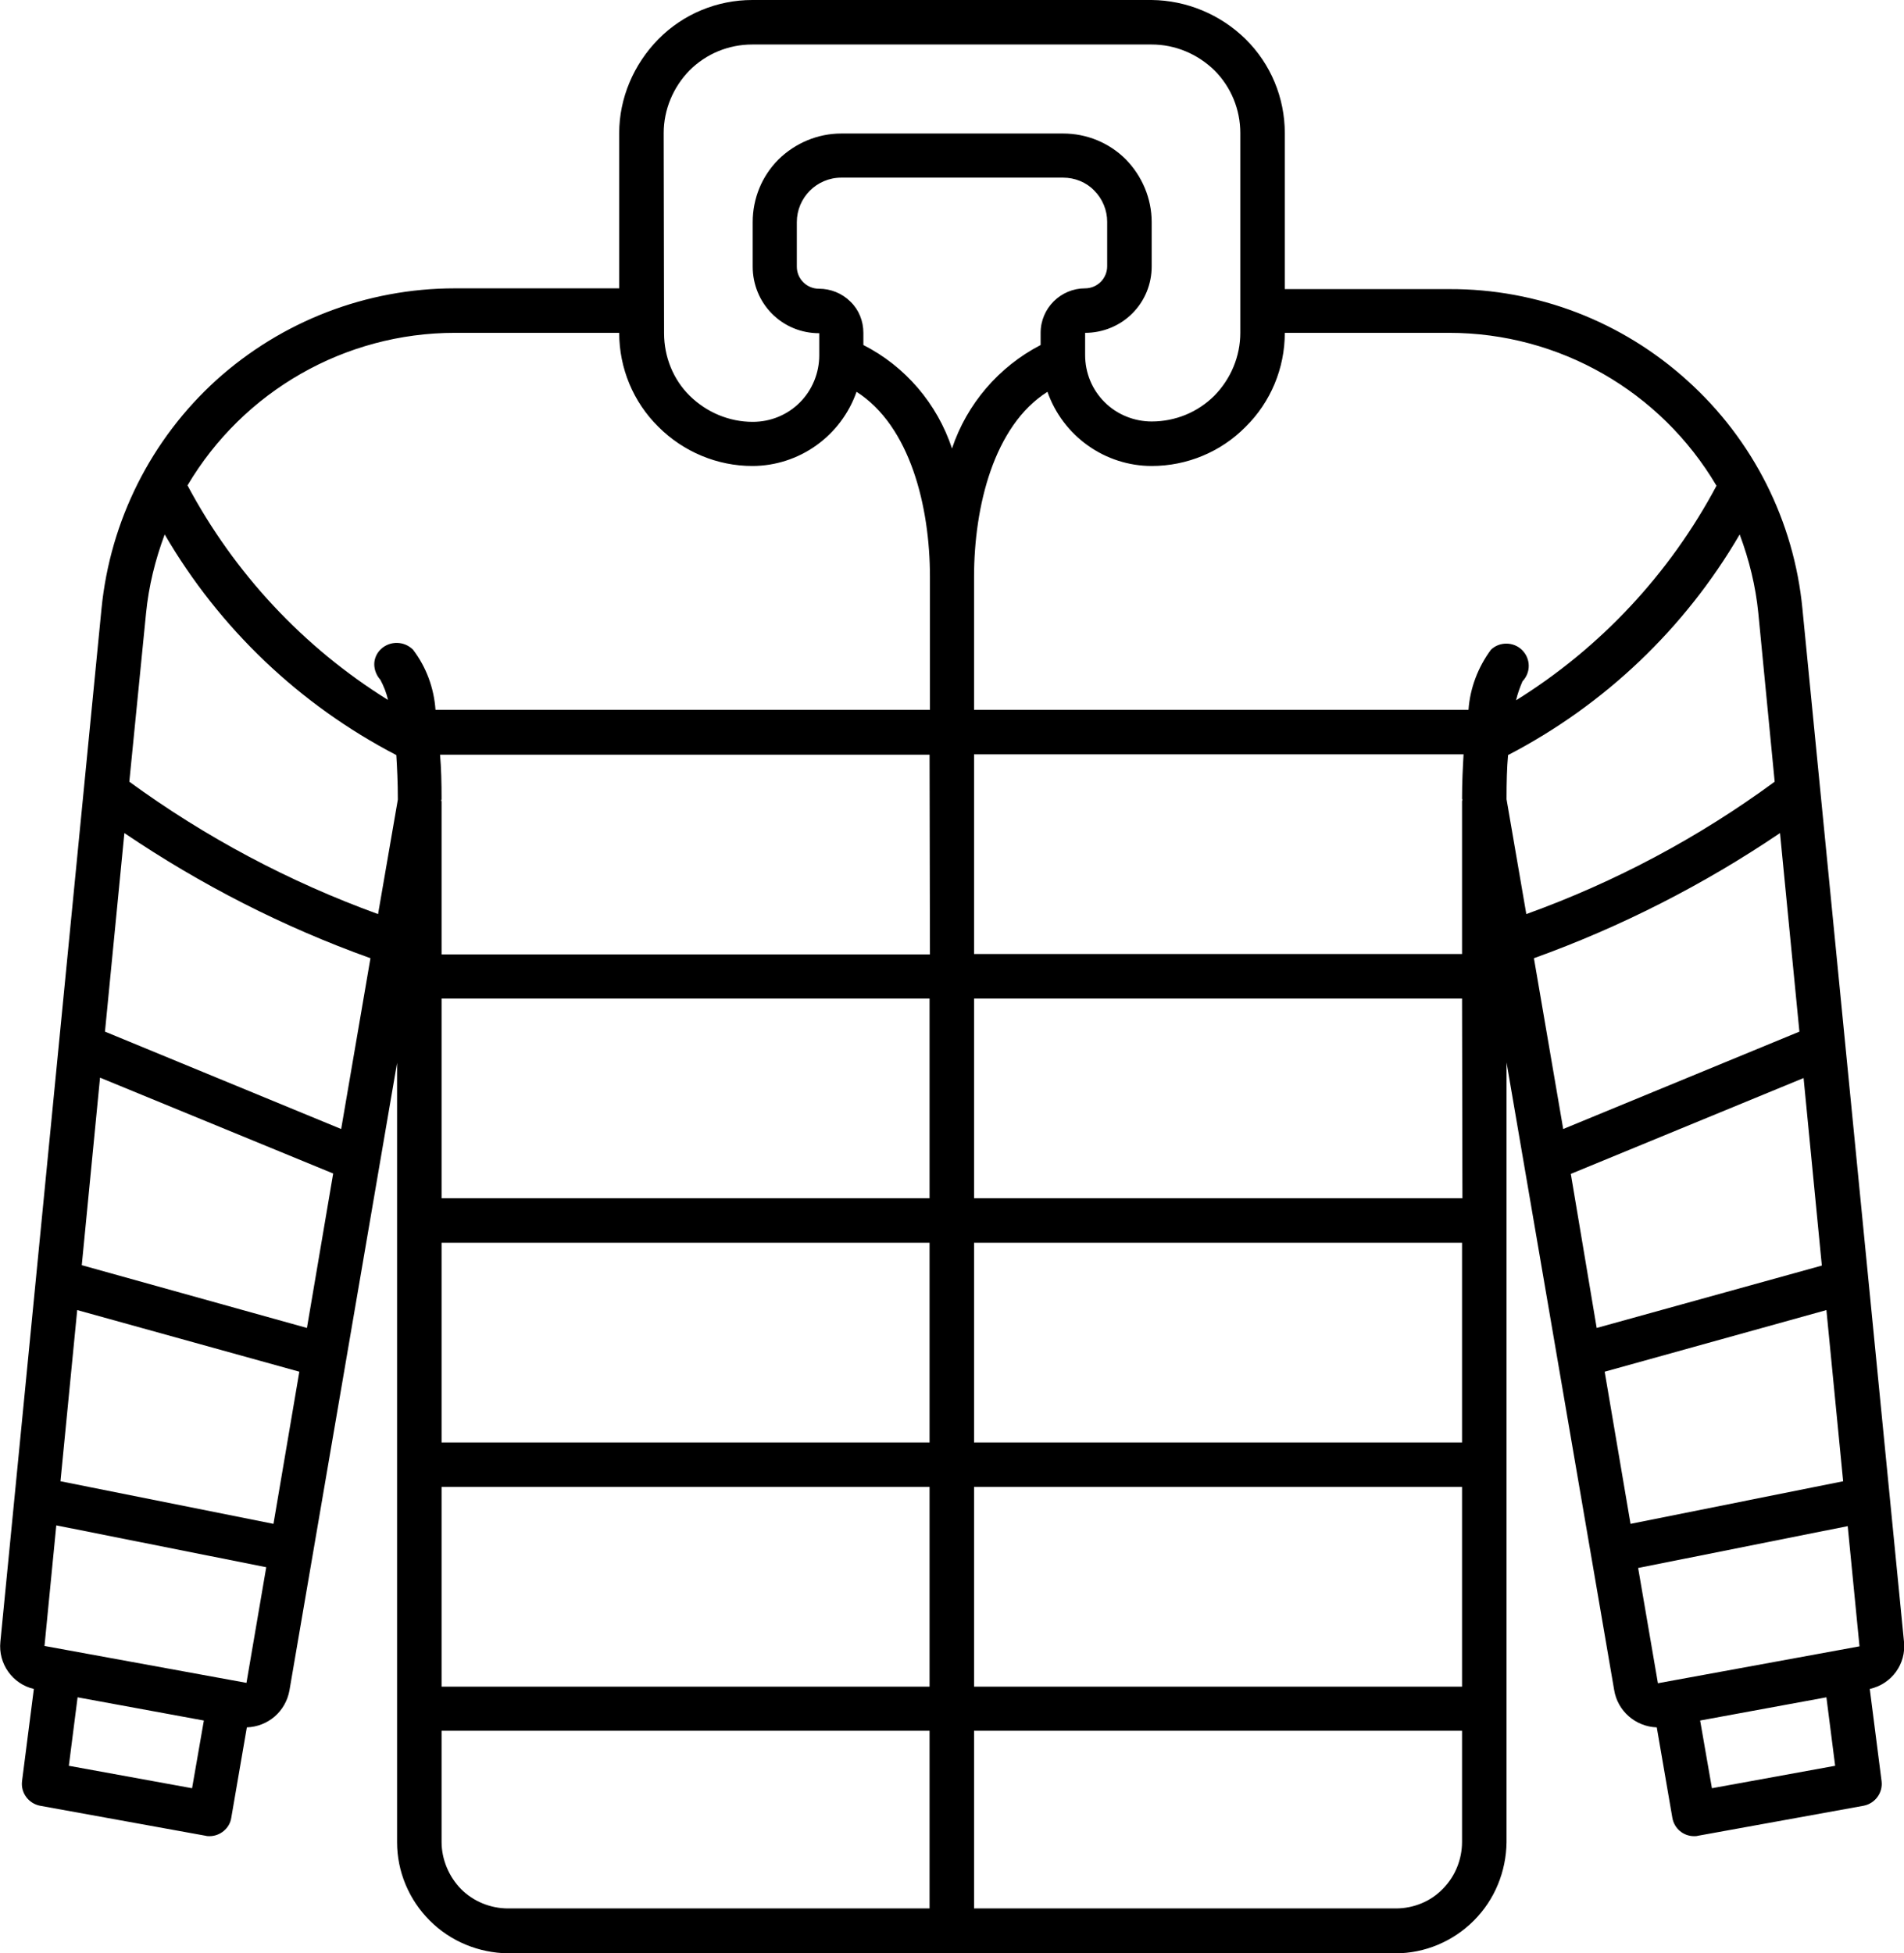 <?xml version="1.0" encoding="utf-8"?>
<!-- Generator: Adobe Illustrator 26.0.0, SVG Export Plug-In . SVG Version: 6.00 Build 0)  -->
<svg version="1.1" id="katman_1" xmlns="http://www.w3.org/2000/svg" xmlns:xlink="http://www.w3.org/1999/xlink" x="0px" y="0px"
	 viewBox="0 0 500.6 513.5" style="enable-background:new 0 0 500.6 513.5;" xml:space="preserve">
<g>
	<path d="M500.6,431.6l-26.7-271.5c-2.2-23.1-13-44.5-30.2-60C426.5,84.5,404.2,75.9,381,76h-43.2V35c0-9.3-3.7-18.2-10.3-24.7
		S312,0.1,302.8,0h-105c-9.3,0-18.2,3.7-24.7,10.3S162.8,25.8,162.8,35v40.8h-43.2c-23.2,0-45.5,8.6-62.7,24.1
		c-17.2,15.6-27.9,37-30.2,60L0.1,431.6c-0.6,5.8,3.2,11.1,8.8,12.4l-3.1,24.2l0,0c-0.4,3.1,1.7,5.9,4.7,6.5l43.6,7.9
		c0.3,0.1,0.7,0.1,1,0.1c2.8,0,5.3-2.1,5.7-4.8l4.1-23.8l0,0c5.6-0.2,10.2-4.2,11.2-9.7l28.3-165v204.9c0,7.7,3.1,15.1,8.6,20.6
		s12.9,8.5,20.6,8.6h233.3c7.7,0,15.1-3.1,20.6-8.6s8.5-12.9,8.6-20.6v-205l28.3,165l0,0c0.9,5.5,5.6,9.6,11.2,9.8l4.1,23.8l0,0
		c0.5,2.8,2.9,4.8,5.7,4.8c0.3,0,0.7,0,1-0.1l43.6-7.9c3-0.6,5.1-3.4,4.7-6.5l-3.1-24.2l0,0C497.4,442.7,501.2,437.4,500.6,431.6
		L500.6,431.6z M488.9,432.8l-53,9.7l-5.2-30.3l55.1-11L488.9,432.8z M421.9,360.6l58.3-16.2l4.4,45l-55.9,11.2L421.9,360.6z
		 M413,308.6l61.2-25.2l4.8,49.3l-59.2,16.4L413,308.6z M403.3,251.9c22.8-8.2,44.6-19.3,64.7-32.9l5.1,52.2L411,296.8L403.3,251.9z
		 M89.7,296.8l-62.1-25.6l5.1-52.2c20.1,13.6,41.8,24.7,64.7,32.9L89.7,296.8z M80.7,349.1l-59.2-16.5l4.8-49.3l61.3,25.2
		L80.7,349.1z M71.9,400.6l-56-11.2l4.4-45l58.4,16.2L71.9,400.6z M64.8,442.4l-53.1-9.7l3.1-31.7L70,412L64.8,442.4z M34,205.5
		l4.4-44.3c0.7-7.1,2.4-14,4.9-20.7c14.4,24.7,35.5,44.8,60.9,58c0.2,3.3,0.4,7.1,0.4,11.6v0.1l-5.2,30.1
		C76,231.8,54,220.1,34,205.5L34,205.5z M384.5,210.3c0,0.1-0.1,0.2-0.1,0.3v40.2H256.1v-52.5h128.7c-0.2,3.5-0.4,7.3-0.4,11.7
		C384.5,210.1,384.5,210.2,384.5,210.3L384.5,210.3z M116.1,326.7h128.3v52.5H116.1V326.7z M116.1,315v-52.5h128.3V315H116.1z
		 M256.1,326.7h128.3v52.5H256.1V326.7z M384.5,315H256.1v-52.5h128.3L384.5,315z M244.5,250.9H116.1v-40.2c0-0.1-0.1-0.2-0.1-0.3
		s0.1-0.2,0.1-0.3c0-4.4-0.1-8.2-0.4-11.7h128.7L244.5,250.9z M116.1,390.9h128.3v52.5H116.1V390.9z M256.1,390.9h128.3v52.5H256.1
		V390.9z M396.1,210.1L396.1,210.1c0-4.5,0.1-8.3,0.4-11.6l0,0c25.4-13.2,46.5-33.3,60.9-58c2.5,6.7,4.2,13.6,4.9,20.7l4.3,44.3
		c-20,14.7-42,26.4-65.3,34.8L396.1,210.1z M337.8,87.5H381c28.9,0,55.6,15.3,70.3,40.2c-12.3,23.1-30.5,42.6-52.7,56.4
		c0.4-1.7,1-3.4,1.7-5c2.2-2.3,2.2-5.9-0.1-8.2c-2.2-2.2-5.9-2.3-8.2-0.1c-3.4,4.6-5.5,10.1-5.9,15.8h-130v-35
		c0-18.4,5.2-39.7,19.3-48.6c2,5.7,5.7,10.6,10.6,14.1s10.8,5.4,16.8,5.4c9.3,0,18.2-3.7,24.7-10.3
		C334.1,105.7,337.8,96.8,337.8,87.5L337.8,87.5z M215.3,75.9c-3.2,0-5.8-2.6-5.8-5.8V58.4c0-6.4,5.2-11.7,11.7-11.7h58.3
		c3.1,0,6.1,1.2,8.2,3.4c2.2,2.2,3.4,5.2,3.4,8.2V70l0,0c0,1.5-0.6,3-1.7,4.1c-1.1,1.1-2.6,1.7-4.1,1.7c-6.4,0-11.7,5.2-11.7,11.7
		v3.2c-11,5.7-19.4,15.5-23.3,27.2c-3.9-11.8-12.3-21.6-23.3-27.2v-3.2c0-3.1-1.2-6.1-3.4-8.2C221.4,77.1,218.4,75.9,215.3,75.9
		L215.3,75.9z M174.5,35L174.5,35c0-6.2,2.5-12.1,6.8-16.5c4.4-4.4,10.3-6.8,16.5-6.8h105c6.2,0,12.1,2.5,16.5,6.8
		c4.4,4.4,6.8,10.3,6.8,16.5v52.5c0,6.2-2.5,12.1-6.8,16.5c-4.4,4.4-10.3,6.8-16.5,6.8c-4.6,0-9.1-1.8-12.4-5.1s-5.1-7.7-5.1-12.4
		v-5.8c4.6,0,9.1-1.8,12.4-5.1c3.3-3.3,5.1-7.7,5.1-12.4V58.4c0-6.2-2.5-12.1-6.8-16.5c-4.4-4.4-10.3-6.8-16.5-6.8h-58.3
		c-6.2,0-12.1,2.5-16.5,6.8c-4.4,4.4-6.8,10.3-6.8,16.5v11.7l0,0c0,4.6,1.8,9.1,5.1,12.4s7.7,5.1,12.4,5.1v5.8
		c0,4.6-1.8,9.1-5.1,12.4c-3.3,3.3-7.7,5.1-12.4,5.1c-6.2,0-12.1-2.5-16.5-6.8s-6.8-10.3-6.8-16.5L174.5,35z M119.6,87.5h43.2
		c0,9.3,3.7,18.2,10.3,24.7c6.6,6.6,15.5,10.3,24.7,10.3c6,0,11.9-1.9,16.8-5.4s8.6-8.4,10.6-14.1c14.1,9,19.3,30.2,19.3,48.6v35
		h-130c-0.4-5.7-2.4-11.2-5.9-15.8c-2.3-2.3-6-2.4-8.4-0.2c-1.1,1-1.8,2.5-1.8,4s0.6,3,1.6,4.1c0.9,1.7,1.6,3.4,2,5.3
		c-22.2-13.8-40.4-33.3-52.7-56.4C64,102.8,90.7,87.5,119.6,87.5L119.6,87.5z M18.1,464.2l2.3-18l33.2,6.1l-3.1,17.8L18.1,464.2z
		 M116.1,484.2V455h128.3v46.7H133.6c-4.6,0-9.1-1.8-12.4-5.1C118,493.3,116.1,488.8,116.1,484.2L116.1,484.2z M367,501.7H256.1V455
		h128.3v29.2c0,4.6-1.8,9.1-5.1,12.4C376.1,499.9,371.6,501.7,367,501.7L367,501.7z M450.1,470.1l-3.1-17.8l33.2-6.1l2.3,18
		L450.1,470.1z"/>
</g>
</svg>
